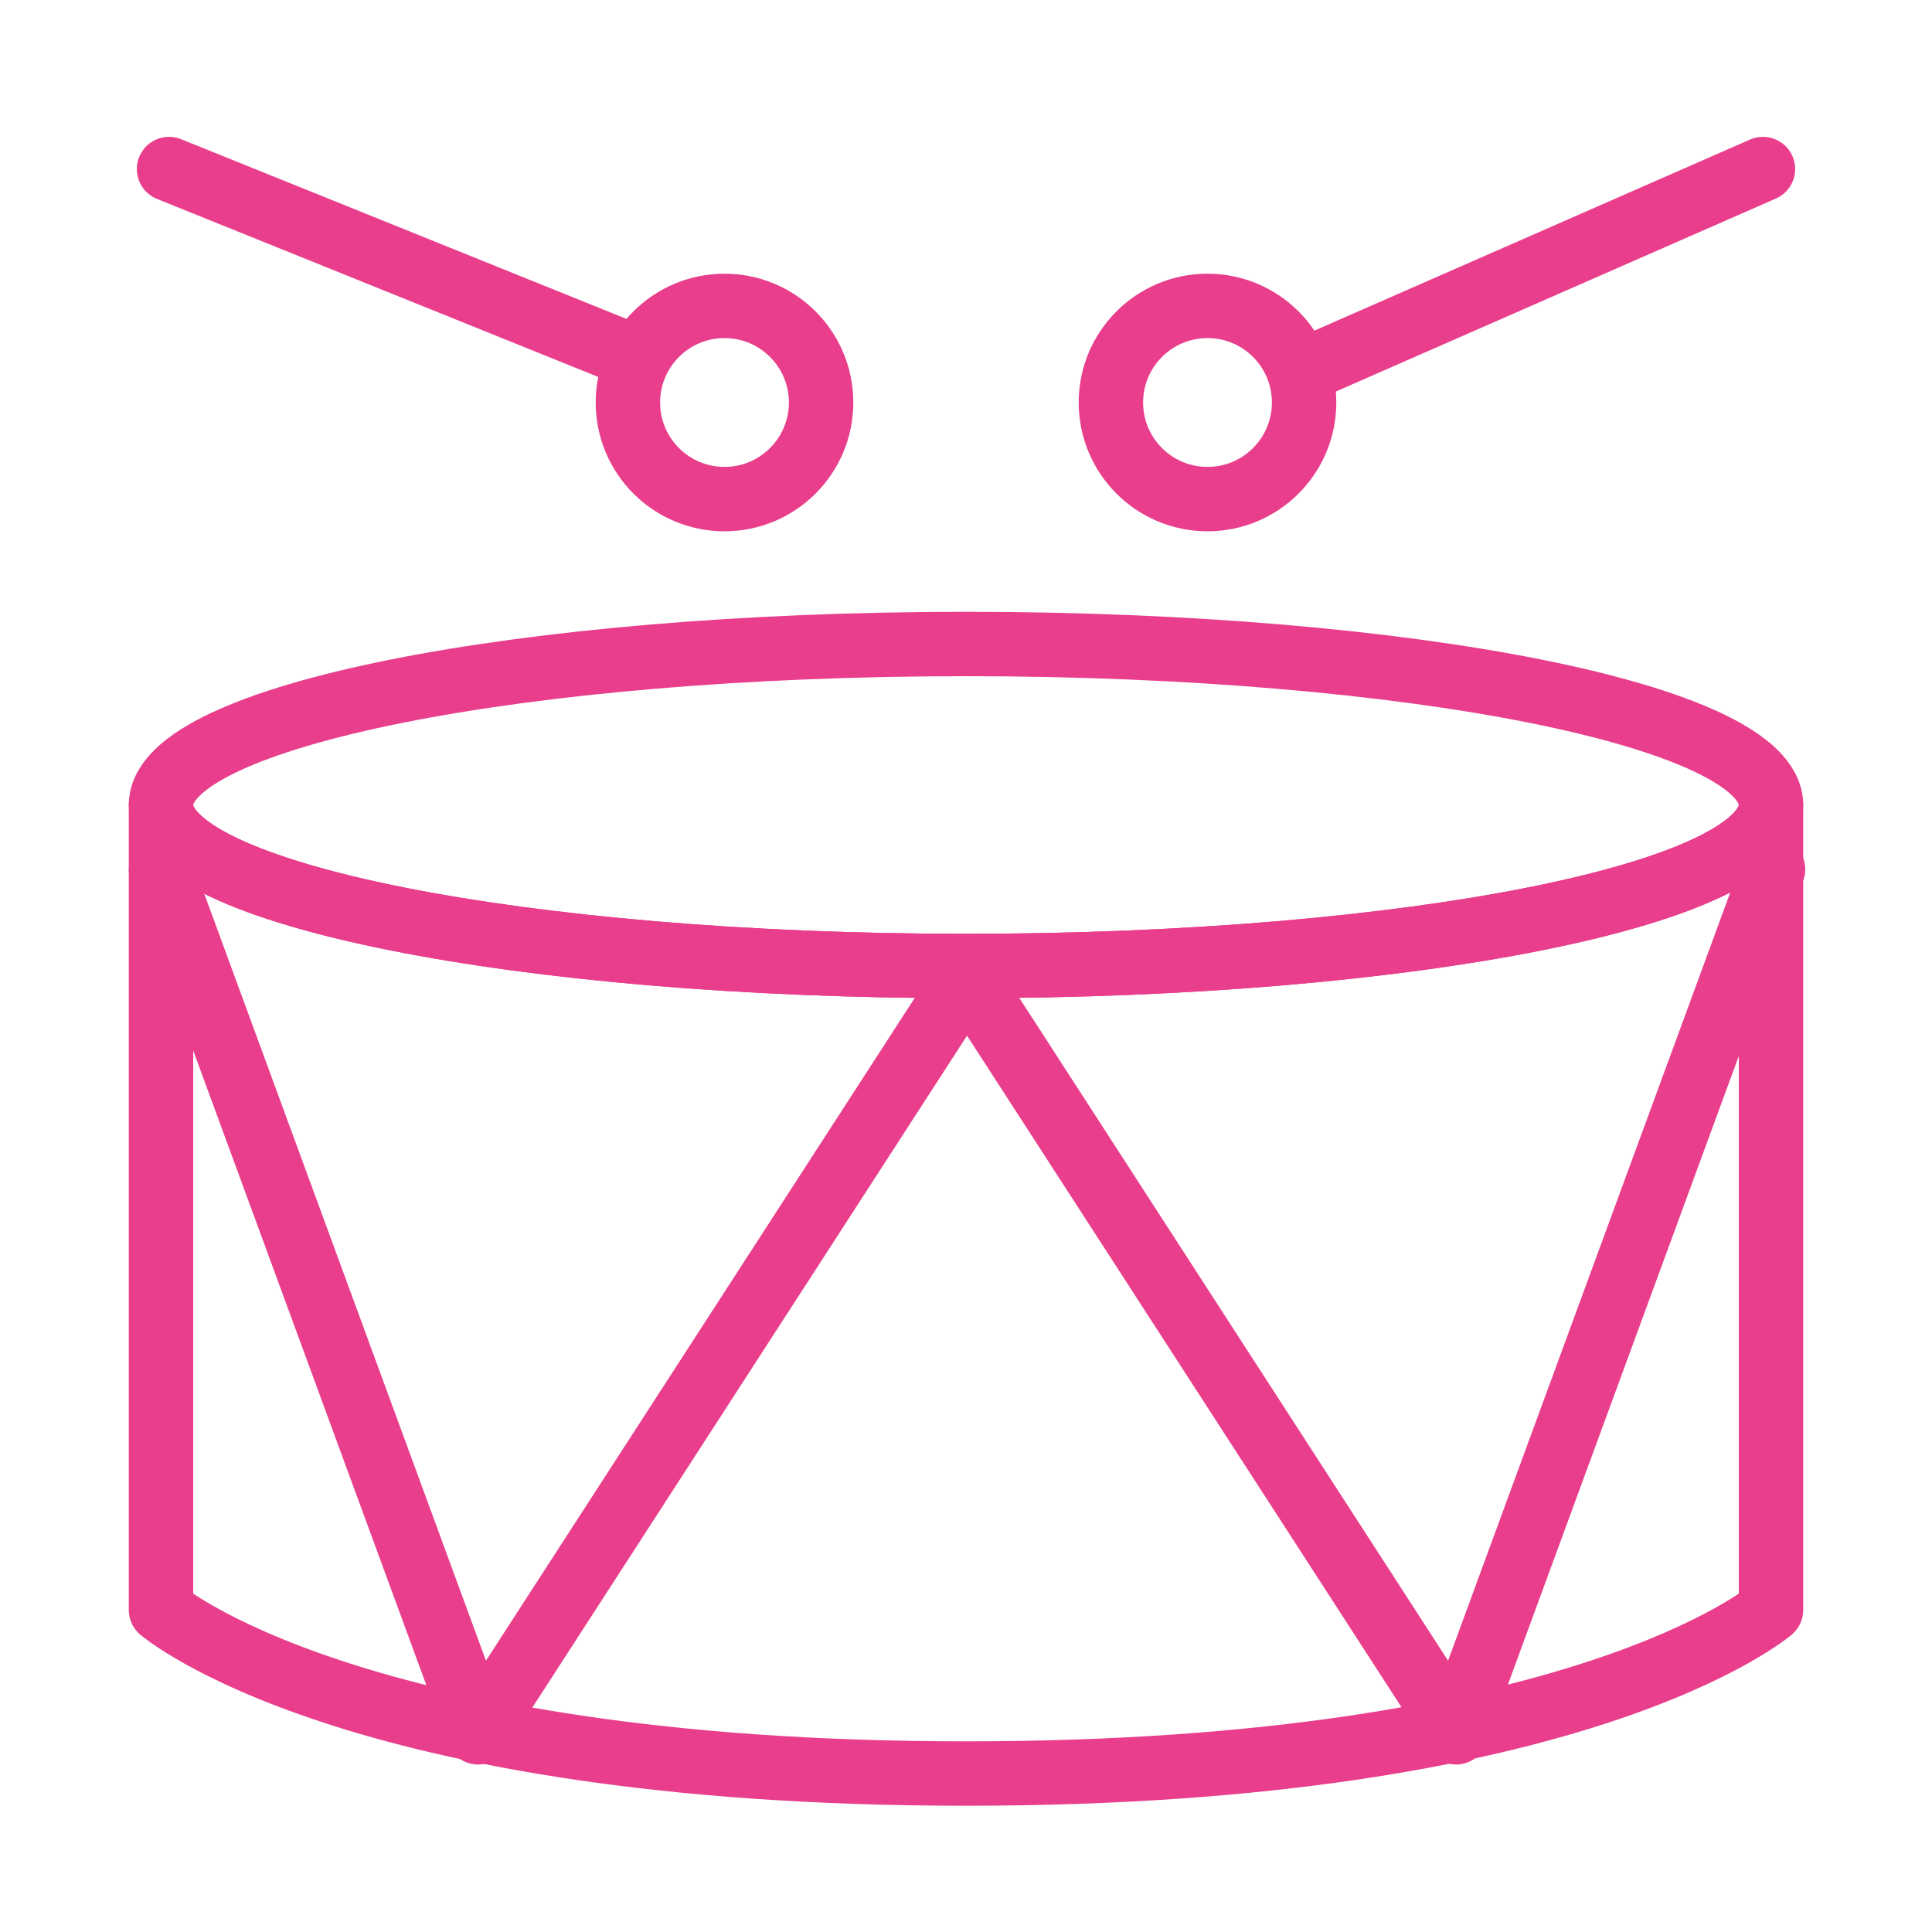 <svg width="120" height="120" viewBox="0 0 120 120" fill="none" xmlns="http://www.w3.org/2000/svg">
<g id="drums">
<g id="drums_2">
<path id="Layer 1" fill-rule="evenodd" clip-rule="evenodd" d="M110 50V100C110 100 98.211 110.158 60 110.158C21.789 110.158 10 100 10 100V50C10 55.523 32.386 60 60 60C87.614 60 110 55.523 110 50V50Z" stroke="#E83E8C" stroke-width="4" stroke-linecap="round" stroke-linejoin="round"/>
<path id="Layer 2" d="M110.126 54L90.439 107.597L60 60.548V60.548" stroke="#E83E8C" stroke-width="4" stroke-linecap="round" stroke-linejoin="round"/>
<path id="Layer 3" d="M10 54L29.687 107.597L60.127 60.548V60.548" stroke="#E83E8C" stroke-width="4" stroke-linecap="round" stroke-linejoin="round"/>
<path id="Layer 4" fill-rule="evenodd" clip-rule="evenodd" d="M60 60C87.614 60 110 55.523 110 50C110 44.477 87.614 40 60 40C32.386 40 10 44.477 10 50C10 55.523 32.386 60 60 60Z" stroke="#E83E8C" stroke-width="4" stroke-linecap="round" stroke-linejoin="round"/>
<path id="Layer 5" d="M109.5 10.5L81 23" stroke="#E83E8C" stroke-width="4" stroke-linecap="round" stroke-linejoin="round"/>
<path id="Layer 6" fill-rule="evenodd" clip-rule="evenodd" d="M75 31C78.314 31 81 28.314 81 25C81 21.686 78.314 19 75 19C71.686 19 69 21.686 69 25C69 28.314 71.686 31 75 31Z" stroke="#E83E8C" stroke-width="4" stroke-linecap="round" stroke-linejoin="round"/>
<path id="Layer 7" d="M10.5 10.5L39 22" stroke="#E83E8C" stroke-width="4" stroke-linecap="round" stroke-linejoin="round"/>
<path id="Layer 8" fill-rule="evenodd" clip-rule="evenodd" d="M45 31C41.686 31 39 28.314 39 25C39 21.686 41.686 19 45 19C48.314 19 51 21.686 51 25C51 28.314 48.314 31 45 31V31Z" stroke="#E83E8C" stroke-width="4" stroke-linecap="round" stroke-linejoin="round"/>
</g>
</g>
</svg>
